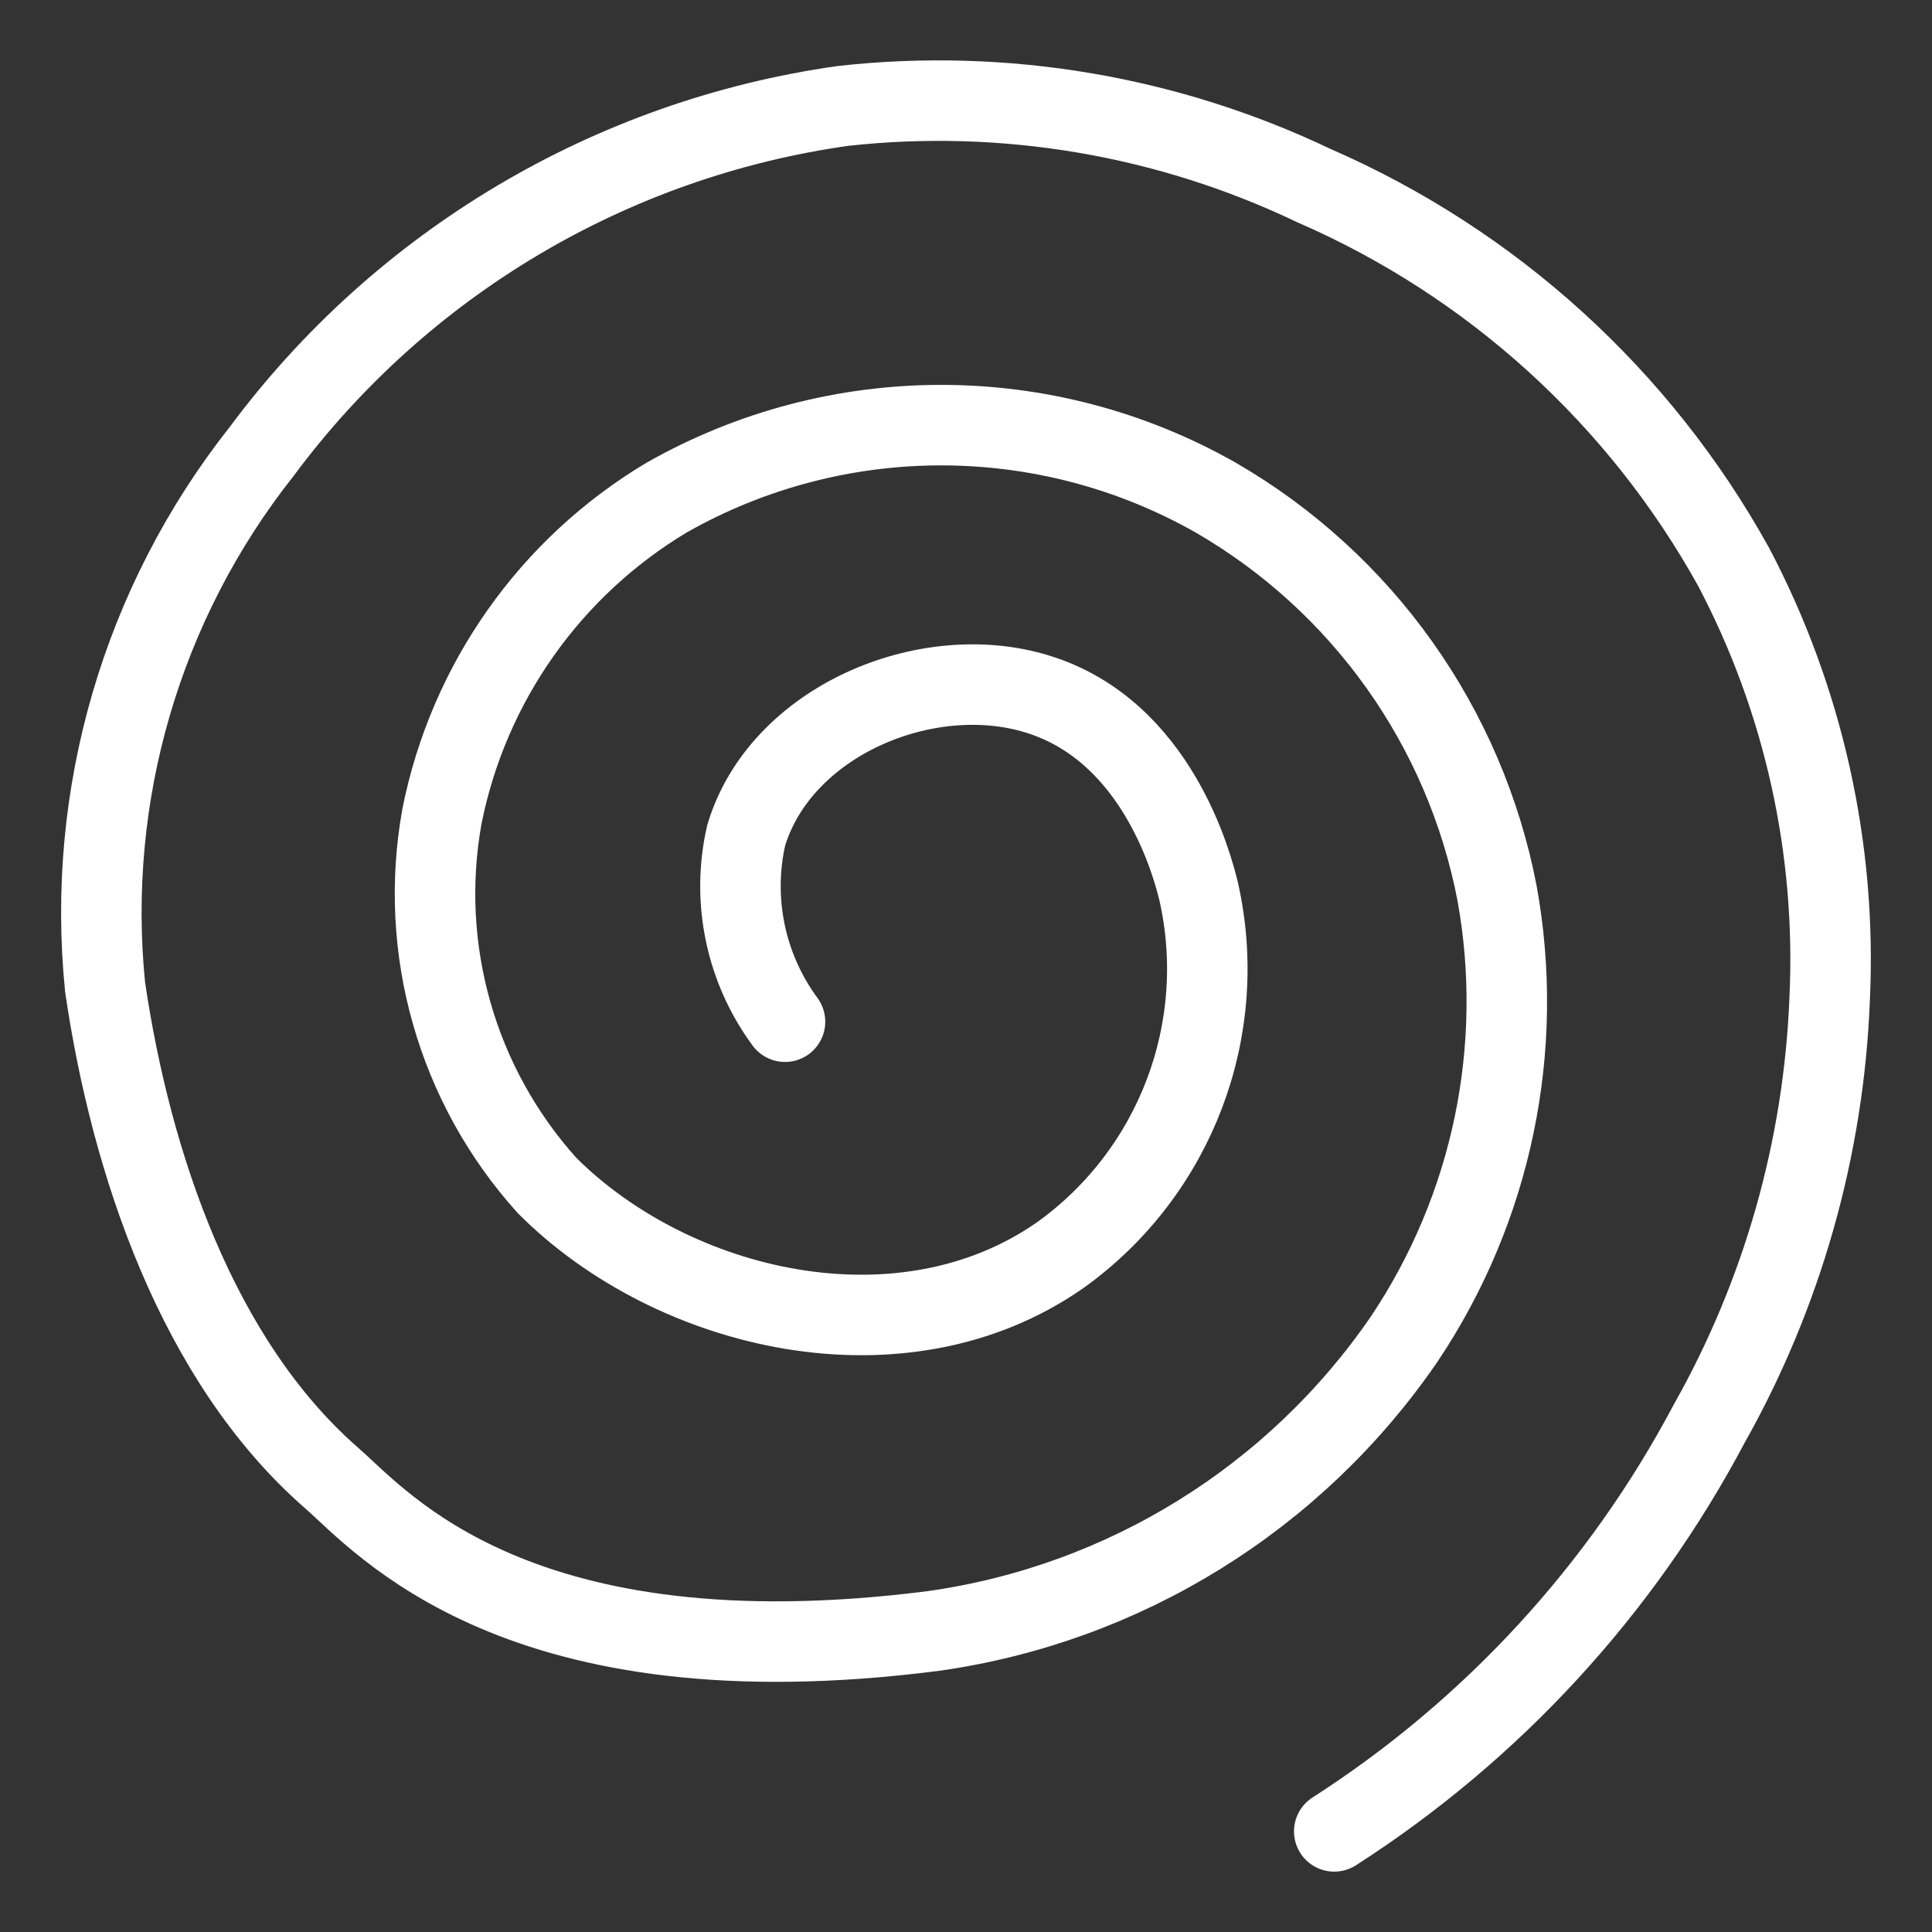 <?xml version="1.0" encoding="UTF-8"?><svg id="b" xmlns="http://www.w3.org/2000/svg" viewBox="0 0 48 48"><rect x="0" y="0" width="48" height="48" fill="#333333" stroke="none"/><defs><style>.c{stroke-width:2px;fill:none;stroke:#fff;stroke-linecap:round;stroke-miterlimit:10;}</style></defs><path class="c" d="m33.149,45.5c3.922-2.518,7.13-6.005,9.312-10.123,1.822-3.23,2.849-6.848,2.996-10.553.177-3.73-.647-7.44-2.388-10.744-2.338-4.216-6.001-7.544-10.422-9.467-3.639-1.738-7.691-2.425-11.699-1.982-5.769.813-10.972,3.905-14.445,8.583-2.977,3.763-4.373,8.537-3.892,13.311.645,4.379,2.292,9.282,5.626,12.194,1.257,1.098,4.626,5.126,14.955,3.802,4.746-.67,8.991-3.304,11.699-7.258,2.175-3.25,3.001-7.218,2.304-11.066-.795-4.138-3.348-7.728-6.996-9.837-4.228-2.397-9.405-2.397-13.633,0-2.9,1.733-4.93,4.613-5.587,7.927-.593,3.296.372,6.681,2.614,9.168,3.14,3.14,8.834,4.477,12.762,1.719,2.848-2.049,4.197-5.602,3.426-9.025-.143-.585-1.003-3.987-4.011-4.907-2.758-.848-6.387.68-7.234,3.522-.363,1.607-.01,3.293.967,4.62"/></svg>
